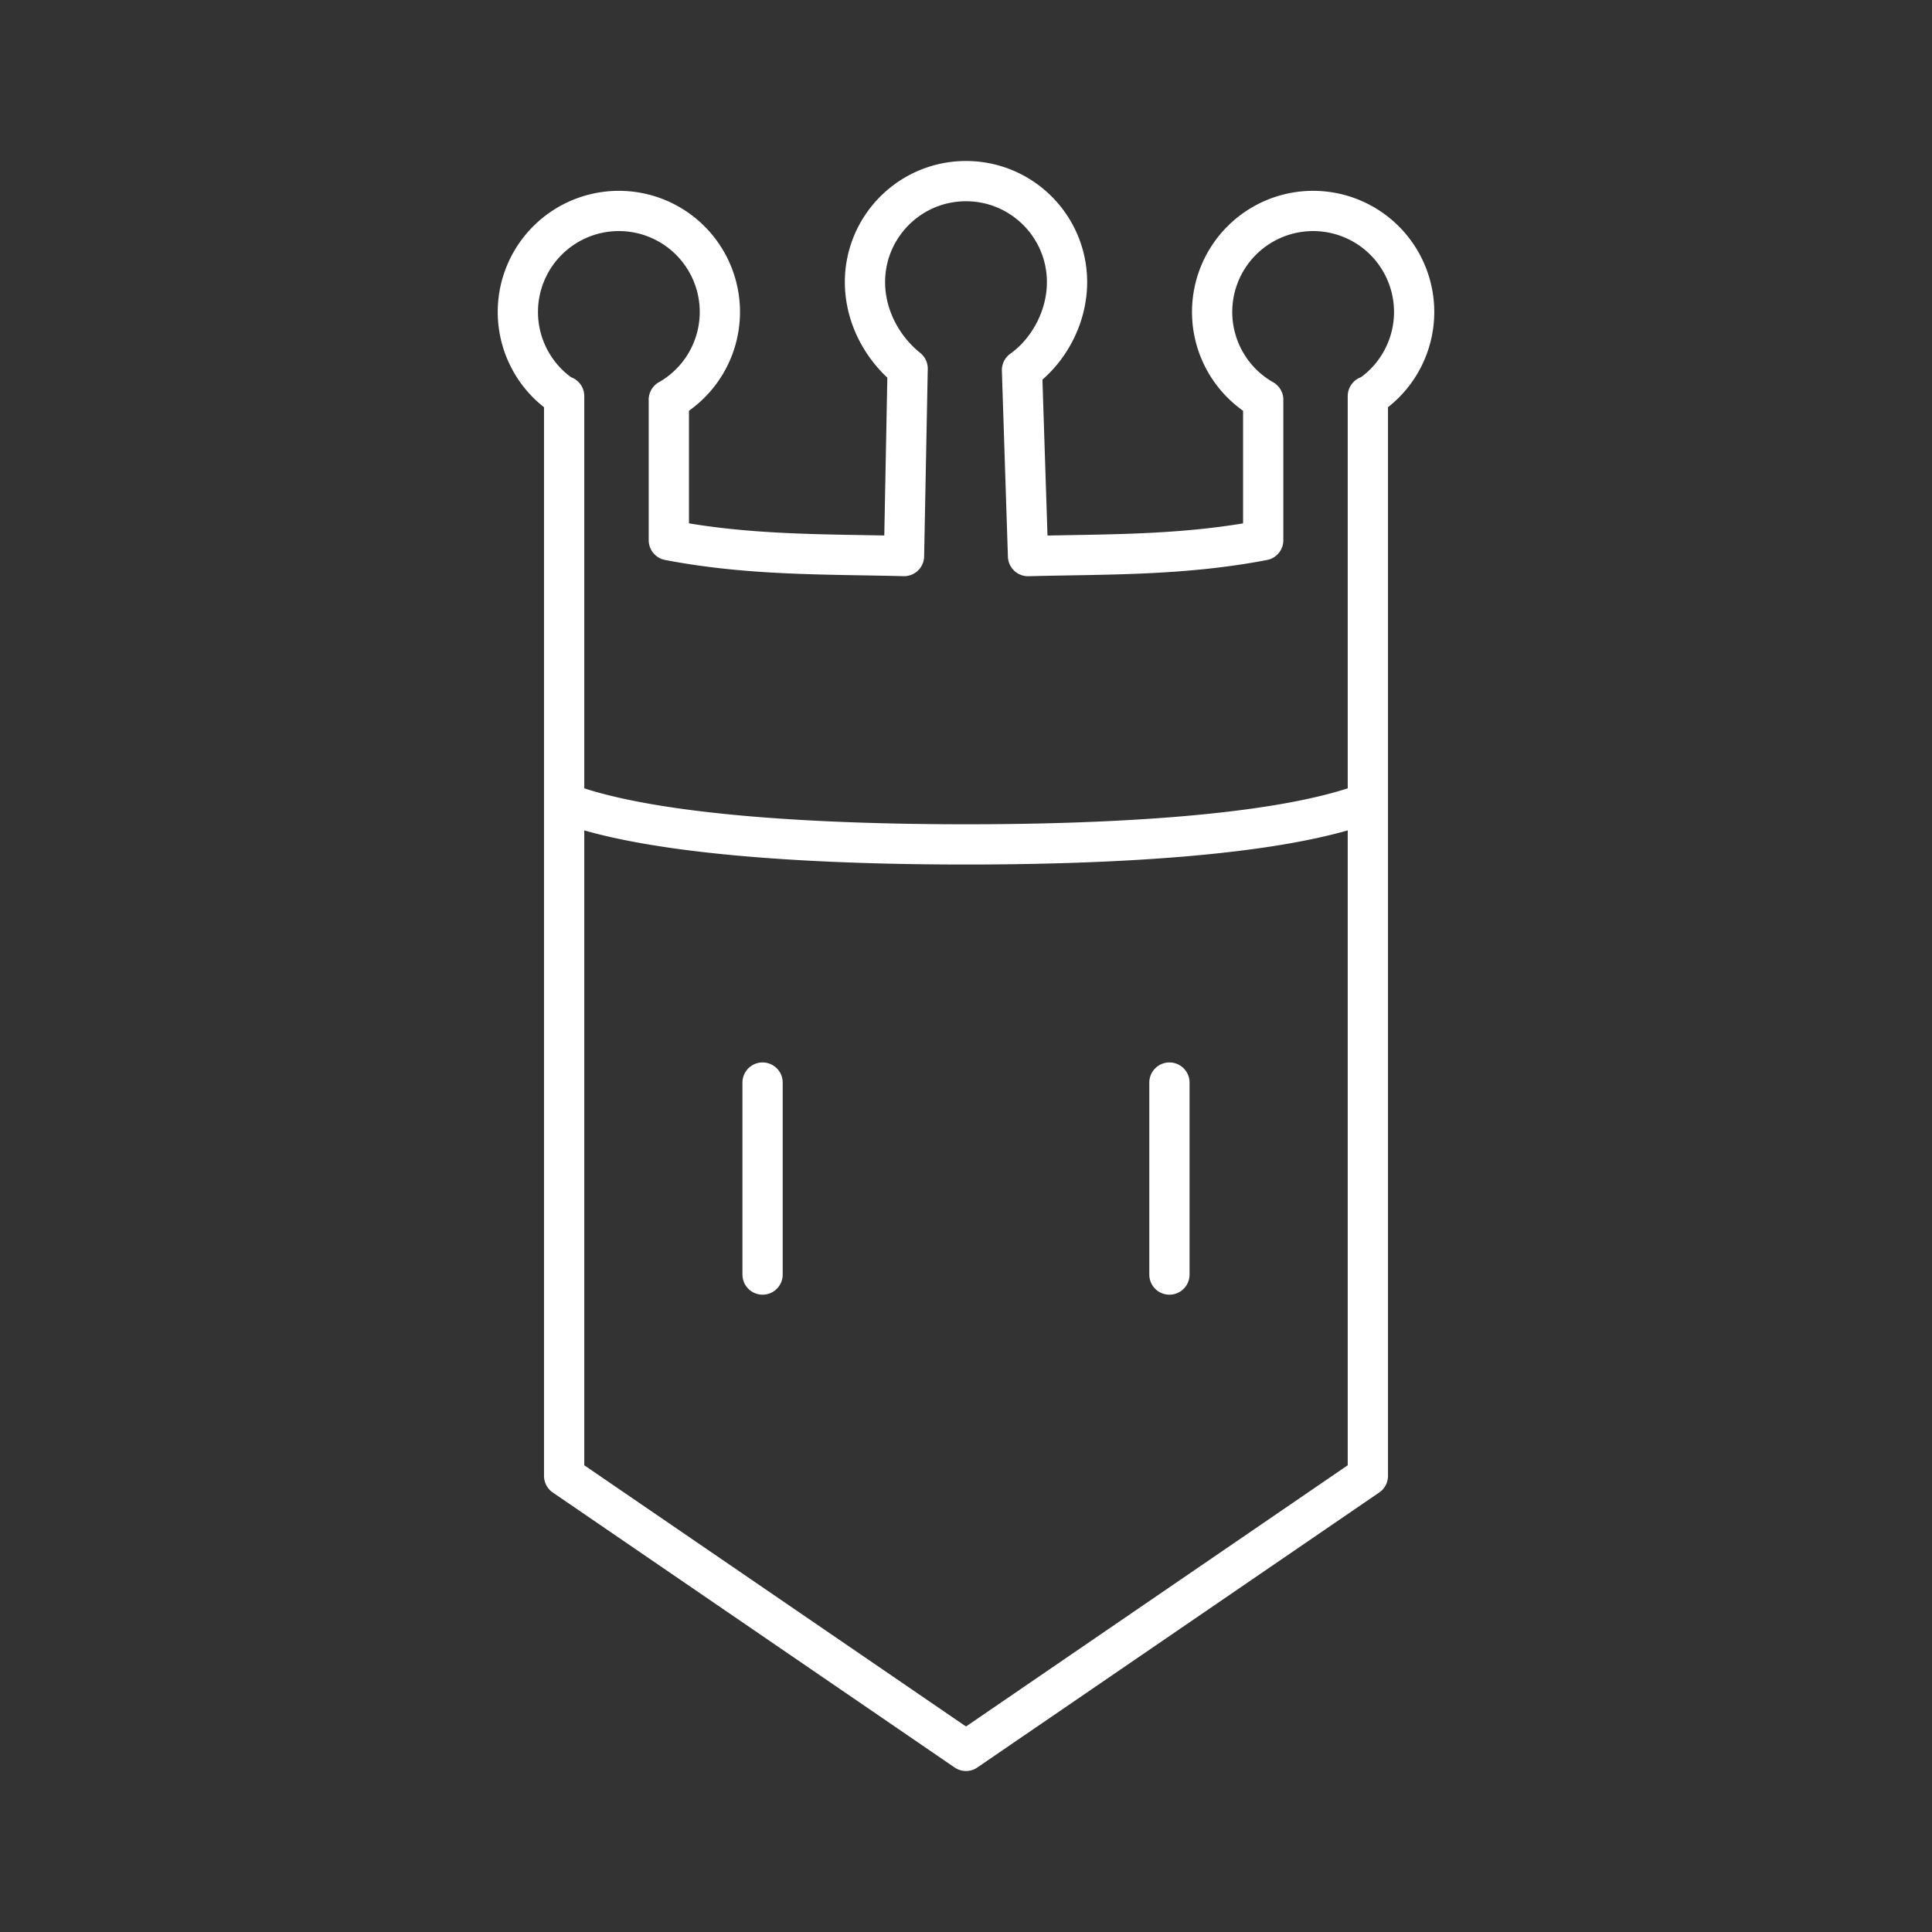 <?xml version="1.0" encoding="UTF-8" standalone="no"?>
<!-- Created with Inkscape (http://www.inkscape.org/) -->

<svg
   width="48"
   height="48"
   viewBox="0 0 48 48"
   version="1.1"
   id="svg990"
   inkscape:version="1.2.2 (b0a8486541, 2022-12-01)"
   xml:space="preserve"
   sodipodi:docname="reigns.svg"
   xmlns:inkscape="http://www.inkscape.org/namespaces/inkscape"
   xmlns:sodipodi="http://sodipodi.sourceforge.net/DTD/sodipodi-0.dtd"
   xmlns="http://www.w3.org/2000/svg"
   xmlns:svg="http://www.w3.org/2000/svg"><rect x="0" y="0" width="48" height="48" fill="#333333" stroke="none"/><sodipodi:namedview
     id="namedview992"
     pagecolor="#858585"
     bordercolor="#000000"
     borderopacity="0.25"
     inkscape:showpageshadow="2"
     inkscape:pageopacity="0"
     inkscape:pagecheckerboard="0"
     inkscape:deskcolor="#d1d1d1"
     inkscape:document-units="px"
     showgrid="false"
     inkscape:zoom="5.8229167"
     inkscape:cx="-2.0608229"
     inkscape:cy="8.9302326"
     inkscape:window-width="1366"
     inkscape:window-height="737"
     inkscape:window-x="0"
     inkscape:window-y="0"
     inkscape:window-maximized="1"
     inkscape:current-layer="svg990" /><defs
     id="defs987"><style
       id="style1174">.a{fill:none;stroke:#fff;stroke-linecap:round;stroke-linejoin:round;}</style></defs><path
     id="path8602-1"
     style="fill:none;stroke:#ffffff;stroke-width:1;stroke-linecap:round;stroke-linejoin:round;stroke-dasharray:none;stroke-opacity:1;stop-color:#000000"
     d="M 33.984,19.94 V 9.841 M 24,43.5 14.016,36.668 v -16.728 C 16.304,20.815 20.871,20.979 24,20.979 m 0,0 c 3.129,2.14e-4 7.696,-0.164 9.984,-1.039 V 36.668 L 24,43.5 m 5.054,-16.604 v 4.77 M 33.985,9.86 A 2.51,2.51 0 0 0 35.134,7.751 2.51,2.51 0 0 0 32.624,5.241 2.51,2.51 0 0 0 30.115,7.751 v 0 a 2.51,2.51 0 0 0 1.269,2.181 m -14.767,-0.002 v 3.491 c 2.021,0.388 3.919,0.345 5.843,0.394 l 0.09,-4.657 C 21.923,8.657 21.49,7.862 21.49,7.01 c 0,-1.386 1.124,-2.51 2.51,-2.51 1.386,-2e-7 2.51,1.124 2.51,2.51 v 0 c 0,0.902 -0.484,1.735 -1.119,2.185 l 0.15,4.621 c 1.924,-0.049 3.822,-0.006 5.843,-0.394 V 9.931 M 14.016,19.94 V 9.841 m 4.93,17.055 v 4.77 M 14.015,9.86 A 2.51,2.51 0 0 1 12.866,7.751 2.51,2.51 0 0 1 15.376,5.241 2.51,2.51 0 0 1 17.885,7.751 v 0 a 2.51,2.51 0 0 1 -1.269,2.181" /></svg>
